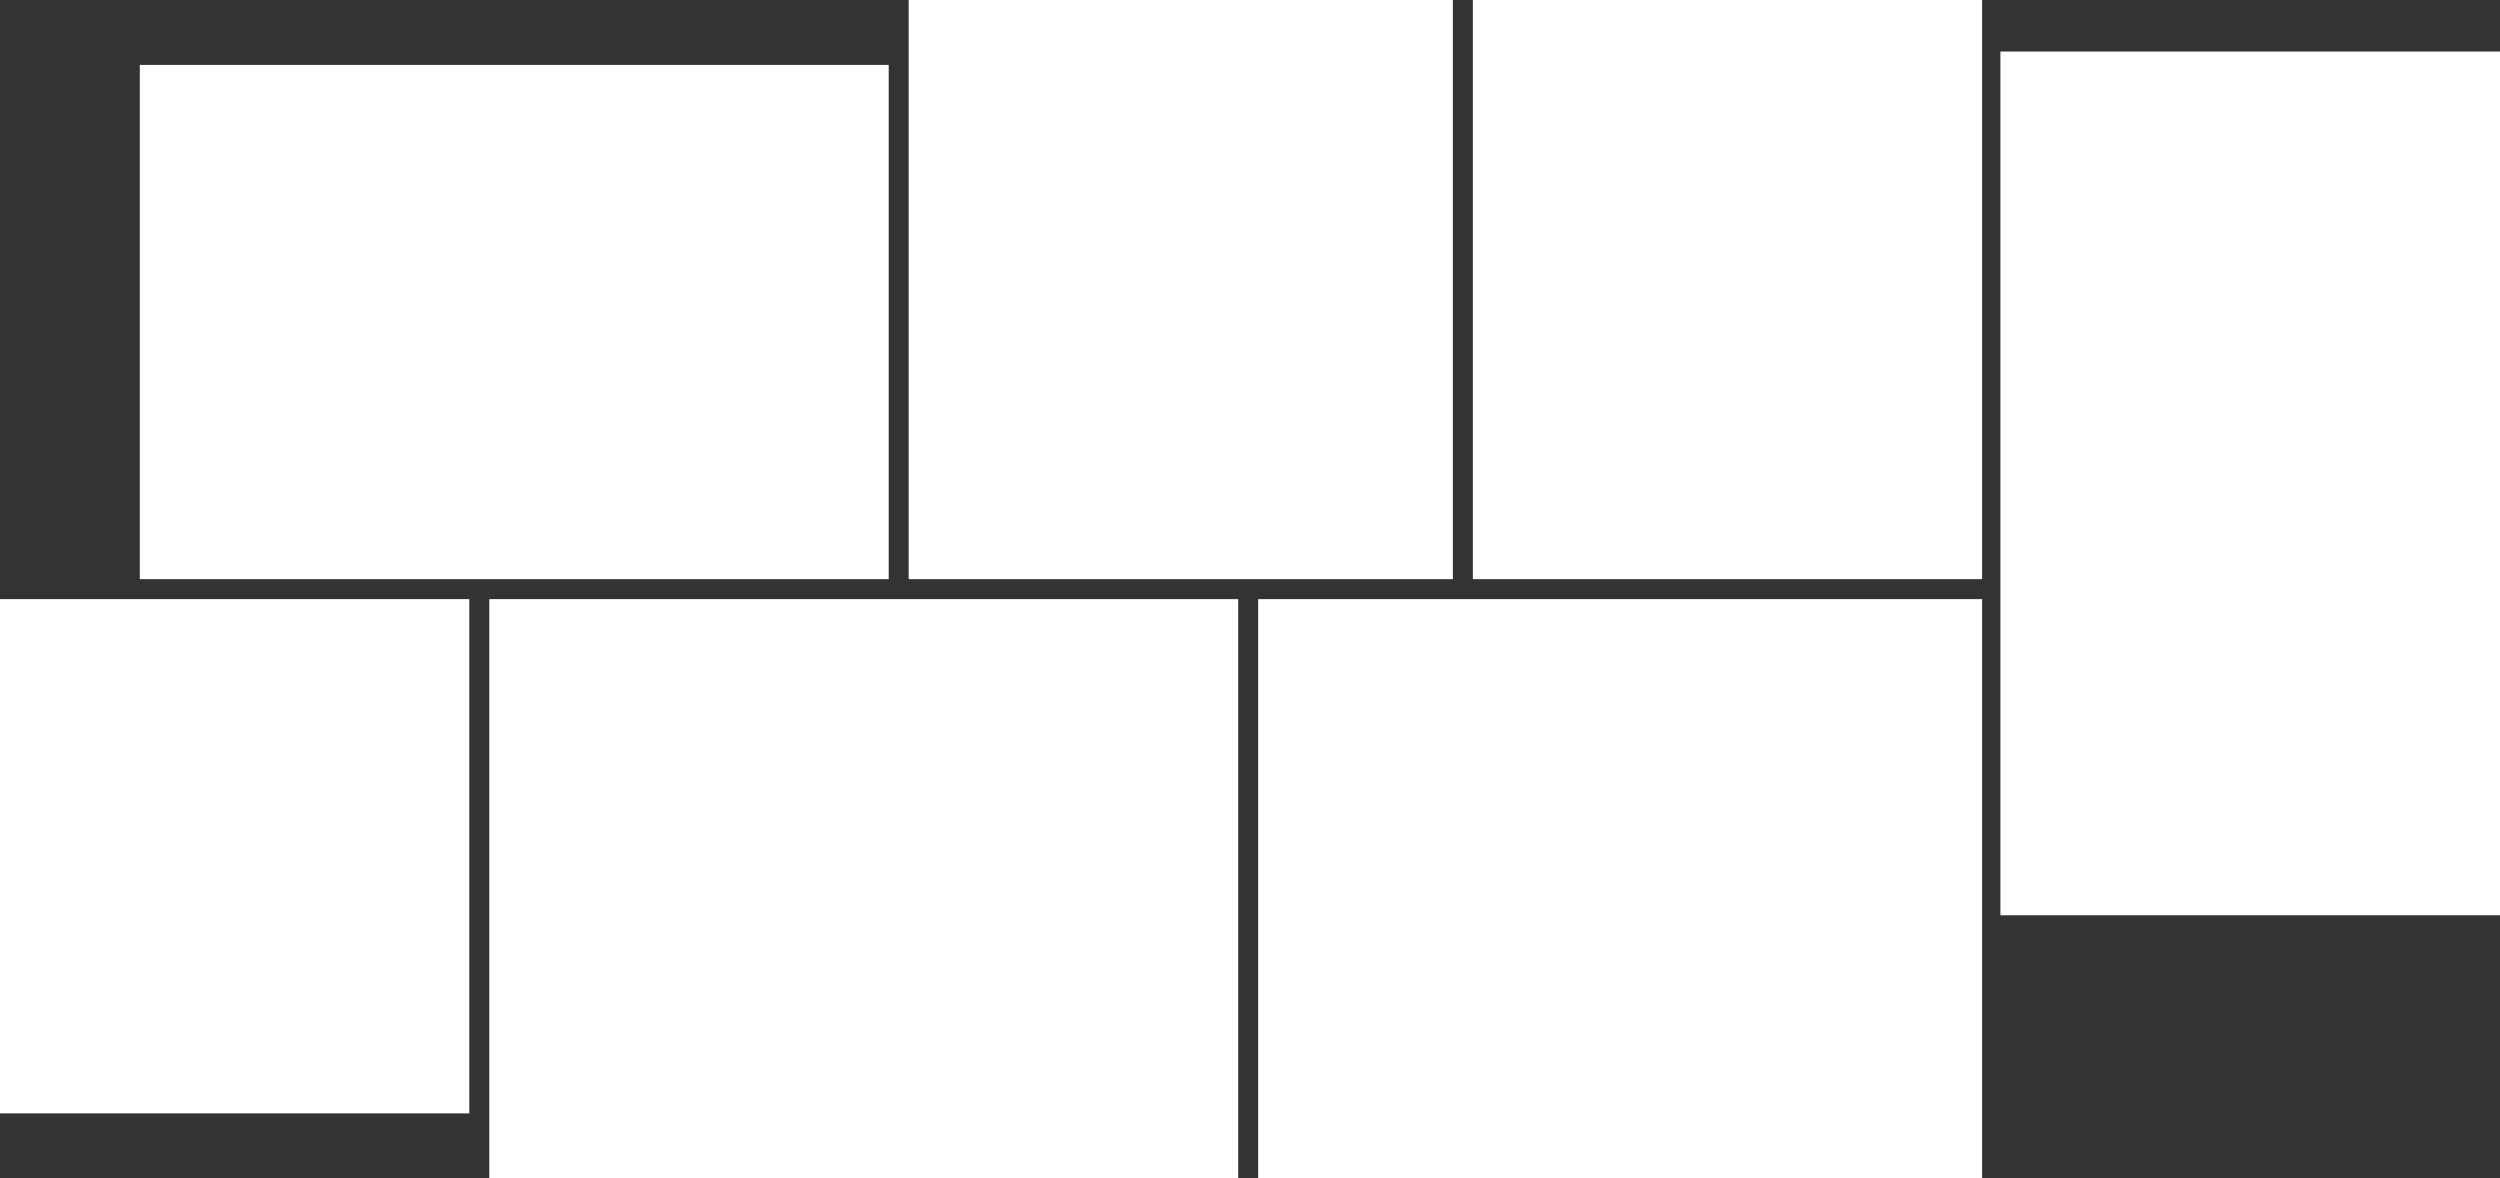<svg xmlns="http://www.w3.org/2000/svg" width="500.731" height="236" viewBox="0 0 500.731 236"><rect x="0" y="0" width="500.731" height="236" fill="#333333" stroke="none"/><g transform="translate(33 -44.18)"><rect width="150" height="116" transform="translate(65 164.18)" fill="#fff"/><rect width="109" height="116" transform="translate(149 44.18)" fill="#fff"/><rect width="145" height="116" transform="translate(219 164.18)" fill="#fff"/><rect width="94" height="103" transform="translate(61 267.18) rotate(-180)" fill="#fff"/><rect width="150" height="103" transform="translate(145 160.18) rotate(-180)" fill="#fff"/><rect width="102" height="116" transform="translate(364 160.18) rotate(-180)" fill="#fff"/><rect width="173" height="100.06" transform="translate(467.731 54.5) rotate(90)" fill="#fff"/></g></svg>